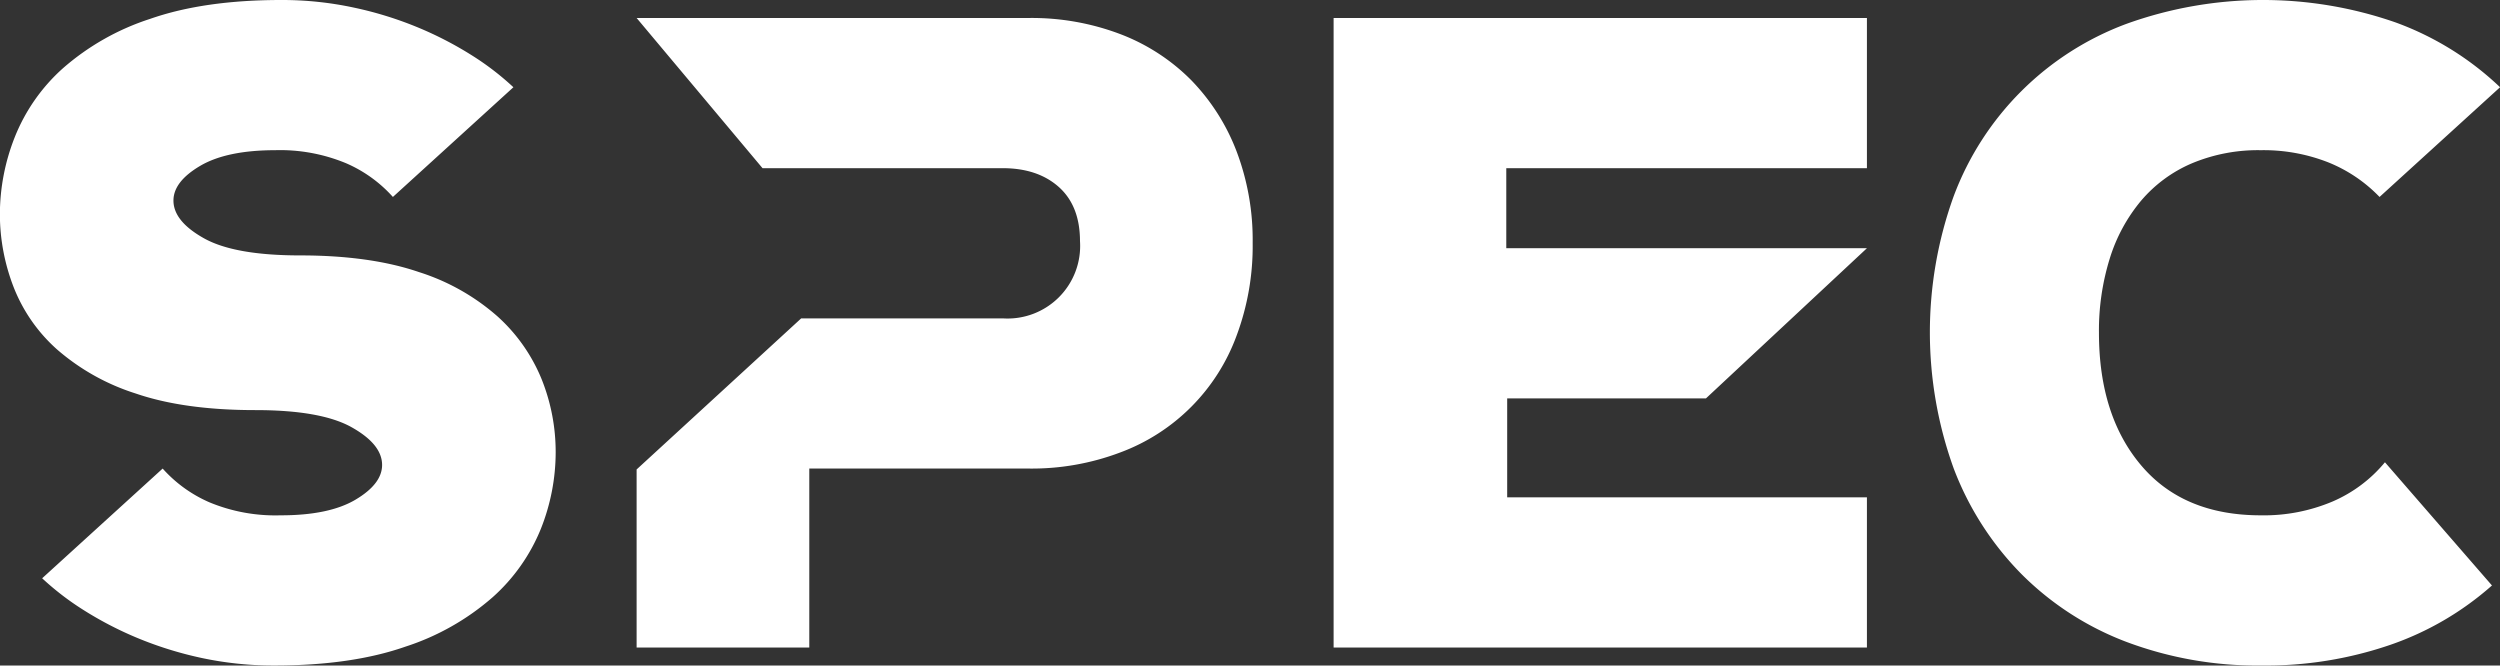 <svg xmlns="http://www.w3.org/2000/svg" width="416.97" height="111" viewBox="0 0 416.97 111">
  <rect x="0" y="0" width="416.97" height="111" fill="#333333" stroke="none"/>
  <defs>
    <style>
      .cls-1 {
        fill: #fff;
        fill-rule: evenodd;
      }
    </style>
  </defs>
  <path id="spec" class="cls-1" d="M1672.19,4984.41q-5.1-2.85-5.1-6.3,0-3.15,4.43-5.77t12.52-2.63a28.668,28.668,0,0,1,11.85,2.18,22.377,22.377,0,0,1,7.8,5.62l20.1-18.3a46.005,46.005,0,0,0-6.82-5.25,59.71,59.71,0,0,0-8.93-4.65,60.713,60.713,0,0,0-10.8-3.37,56.9,56.9,0,0,0-12.15-1.28q-12.9,0-21.9,3.15a41.441,41.441,0,0,0-14.55,8.25,30.549,30.549,0,0,0-8.02,11.48,35.177,35.177,0,0,0-2.48,12.82,33.786,33.786,0,0,0,2.25,12.08,27.137,27.137,0,0,0,7.28,10.5,37.049,37.049,0,0,0,13.12,7.35q8.1,2.775,19.95,2.77,10.95,0,16.05,2.85t5.1,6.3q0,3.15-4.42,5.78t-12.53,2.62a28.675,28.675,0,0,1-11.85-2.17,22.4,22.4,0,0,1-7.8-5.63l-20.1,18.3a46.122,46.122,0,0,0,6.83,5.25,59.584,59.584,0,0,0,8.92,4.65,61.546,61.546,0,0,0,10.8,3.38,57.553,57.553,0,0,0,12.15,1.27q12.9,0,21.9-3.15a41.441,41.441,0,0,0,14.55-8.25,30.711,30.711,0,0,0,8.03-11.4,34.606,34.606,0,0,0,2.47-12.75,32.6,32.6,0,0,0-2.32-12.15,28.671,28.671,0,0,0-7.35-10.5,36.432,36.432,0,0,0-13.13-7.42q-8.1-2.775-19.8-2.78Q1677.29,4987.26,1672.19,4984.41Zm137.55,38.4a41.66,41.66,0,0,0,15.3-2.7,32.8,32.8,0,0,0,19.35-19.42,42.719,42.719,0,0,0,2.7-15.53,41.66,41.66,0,0,0-2.7-15.3,34.8,34.8,0,0,0-7.57-11.85,33.357,33.357,0,0,0-11.78-7.65,41.66,41.66,0,0,0-15.3-2.7h-65.4l21,25.05h40.05q5.85,0,9.38,3.15,3.51,3.15,3.52,9a12.112,12.112,0,0,1-12.9,12.9h-33.6l-27.45,25.2v29.7h28.8v-29.85h36.6Zm50.85-75.15v105h88.95v-25.05h-60v-16.5h33.15l26.85-25.05h-60.15v-13.35h60.15v-25.05h-88.95Zm194.55,11.55a50.121,50.121,0,0,0-17.4-10.8,67.206,67.206,0,0,0-44.92.23,48.929,48.929,0,0,0-28.8,28.72,66.867,66.867,0,0,0,0,45.45,50.58,50.58,0,0,0,11.25,17.55,49.464,49.464,0,0,0,17.47,11.33,62.113,62.113,0,0,0,22.65,3.97,63.913,63.913,0,0,0,21.45-3.45,50.167,50.167,0,0,0,16.95-9.9l-17.85-20.55a23.249,23.249,0,0,1-8.7,6.53,29.362,29.362,0,0,1-12,2.32q-12.9,0-19.95-8.32t-7.05-22.13a40.4,40.4,0,0,1,1.8-12.37,27.8,27.8,0,0,1,5.25-9.68,22.855,22.855,0,0,1,8.48-6.22,28.581,28.581,0,0,1,11.47-2.18,29.5,29.5,0,0,1,11.25,2.03,24.618,24.618,0,0,1,8.55,5.77Z" transform="translate(-1638.16 -4944.66)"/>
</svg>
